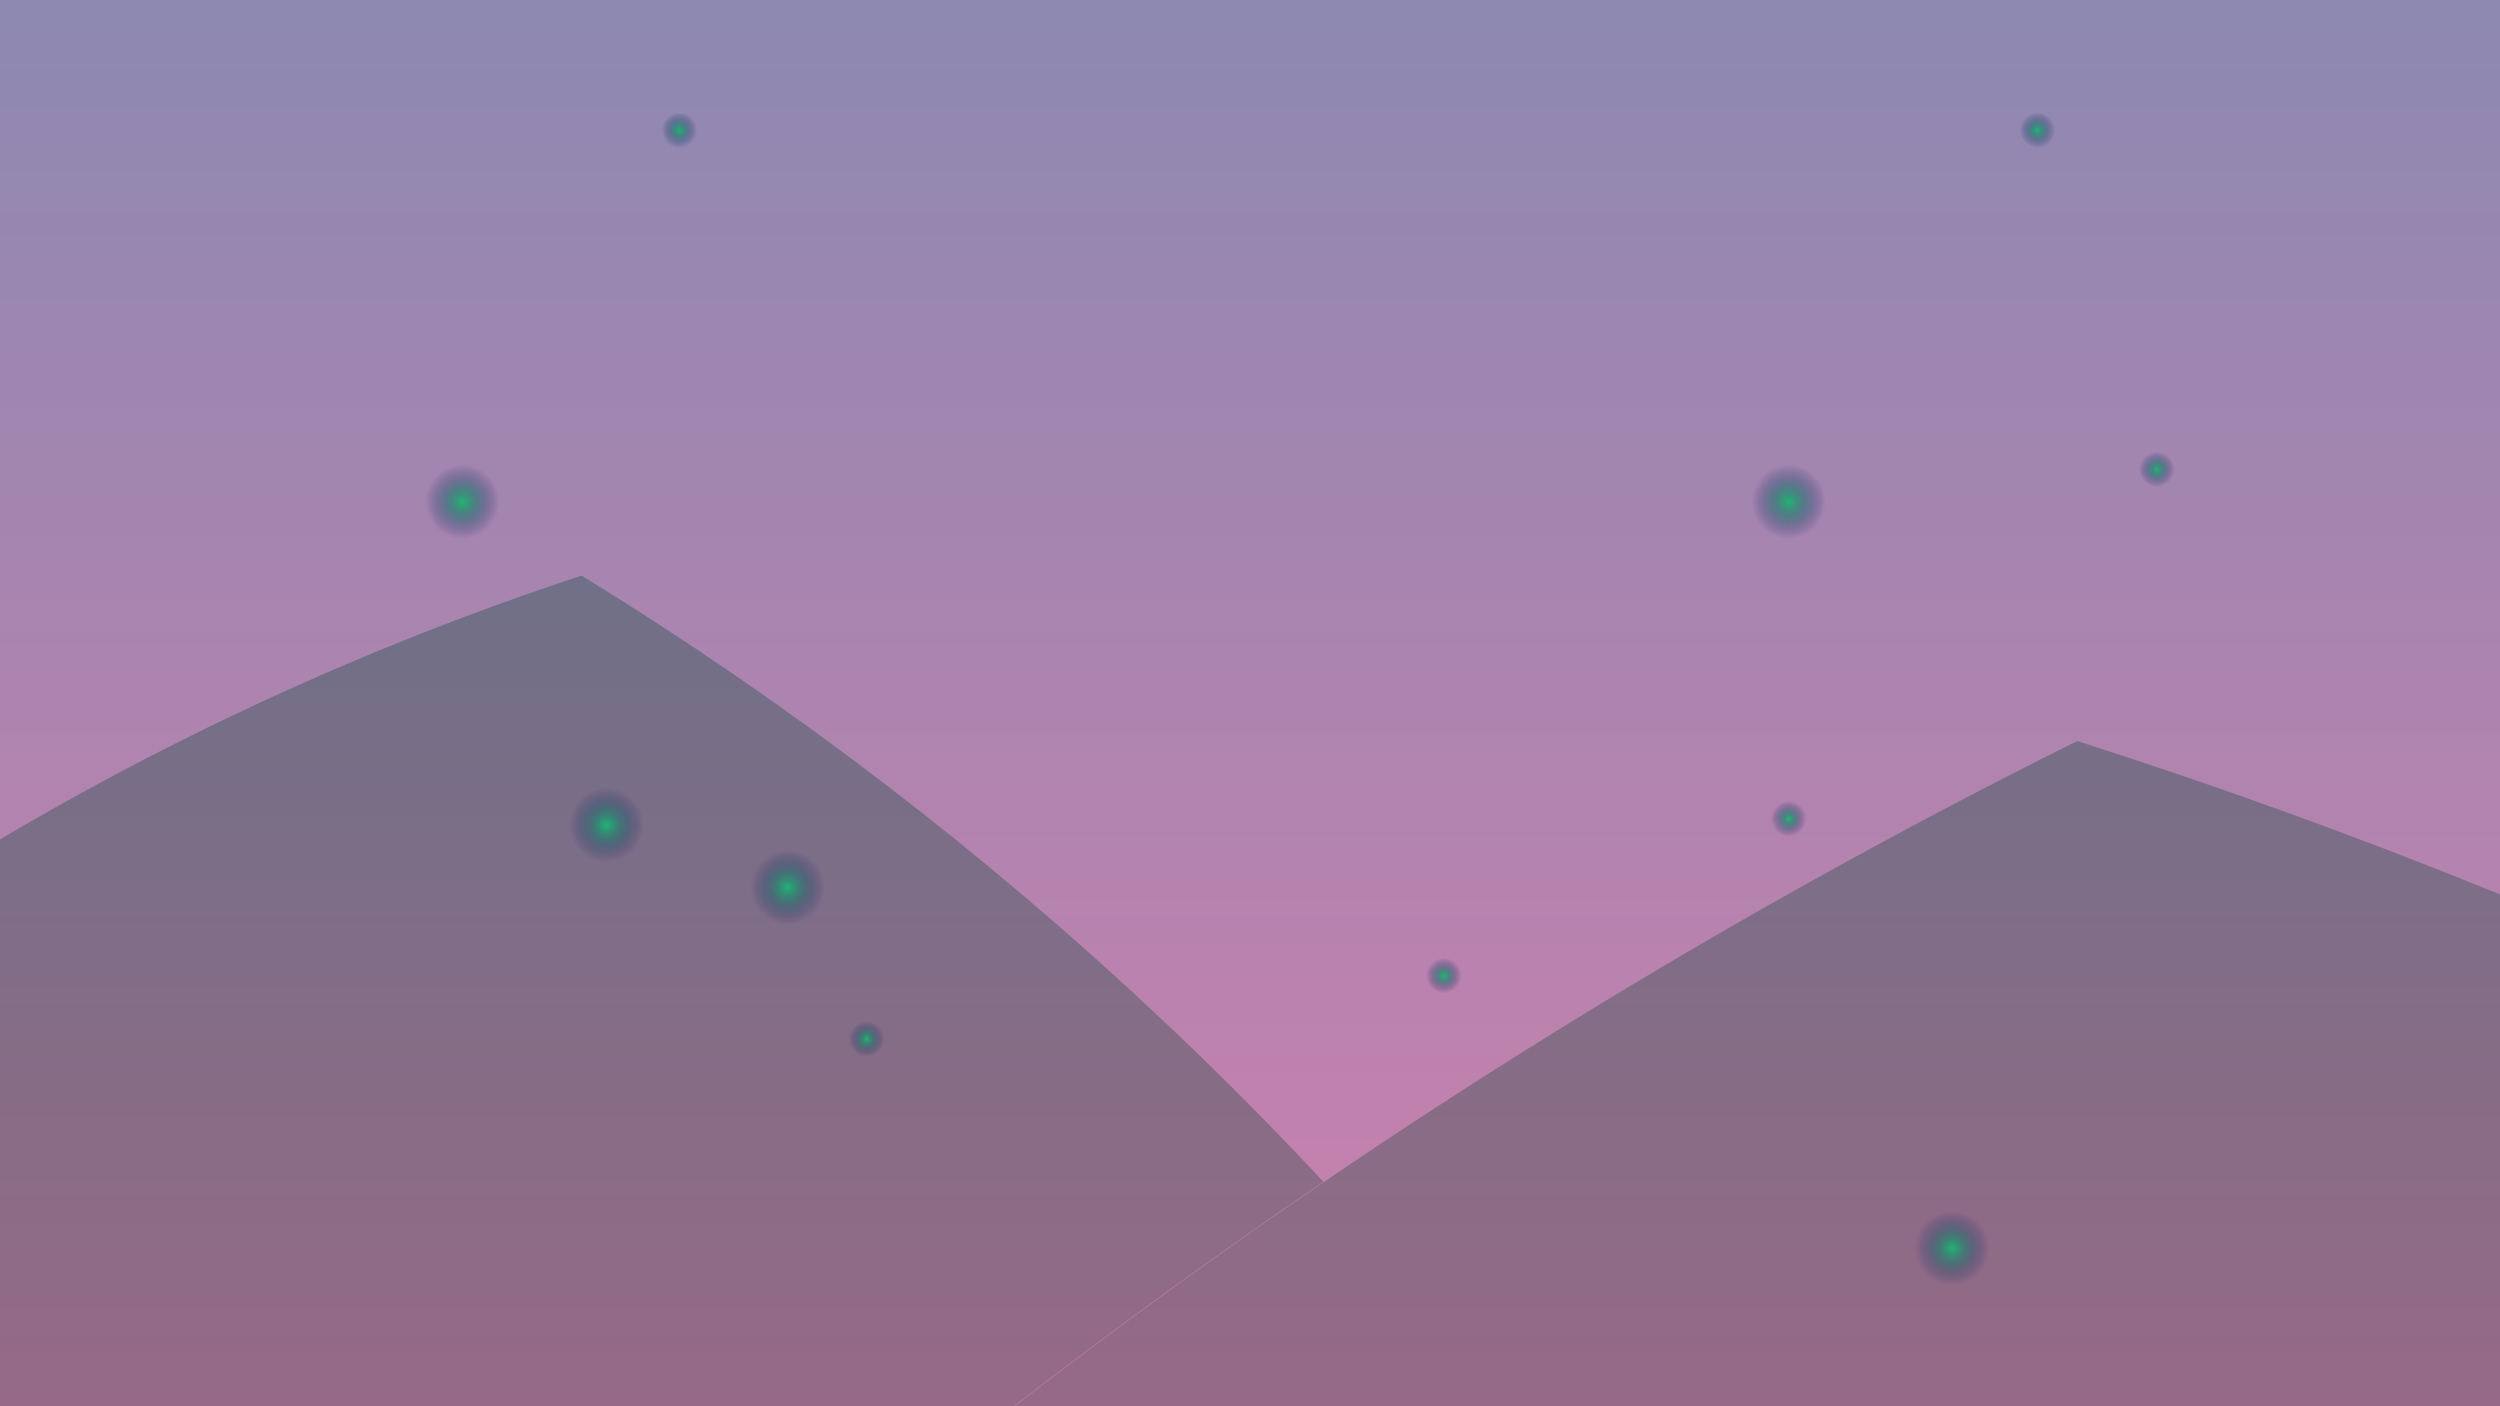 <svg id="e812uvg843gf1" xmlns="http://www.w3.org/2000/svg" xmlns:xlink="http://www.w3.org/1999/xlink" viewBox="0 0 1920 1080" shape-rendering="geometricPrecision" text-rendering="geometricPrecision"><style><![CDATA[#e812uvg843gf8_to {animation: e812uvg843gf8_to__to 9000ms linear infinite normal forwards}@keyframes e812uvg843gf8_to__to { 0% {transform: translate(1551.11px,853.17px)} 30% {transform: translate(1644.285px,813.01px)} 62.222% {transform: translate(1522.49px,540px)} 77.778% {transform: translate(1673.73px,511.39px)} 100% {transform: translate(1551.11px,853.17px)} }#e812uvg843gf10_to {animation: e812uvg843gf10_to__to 9000ms linear infinite normal forwards}@keyframes e812uvg843gf10_to__to { 0% {transform: translate(1373.76px,628.822px)} 13.333% {transform: translate(1288.867px,555.51px)} 24.444% {transform: translate(1160.493px,627.979px)} 45.556% {transform: translate(1226.751px,798.01px)} 60% {transform: translate(1415.98px,692.1px)} 78.889% {transform: translate(1502.943px,569.12px)} 100% {transform: translate(1373.76px,628.82px)} }#e812uvg843gf12_to {animation: e812uvg843gf12_to__to 9000ms linear infinite normal forwards}@keyframes e812uvg843gf12_to__to { 0% {transform: translate(665.51px,798.01px)} 12.222% {transform: translate(599.252px,876.691px)} 31.111% {transform: translate(443.961px,897.397px)} 48.889% {transform: translate(341.54px,770.79px)} 62.222% {transform: translate(434.715px,592.722px)} 82.222% {transform: translate(623.135px,692.1px)} 100% {transform: translate(665.51px,798.01px)} }#e812uvg843gf14_to {animation: e812uvg843gf14_to__to 9000ms linear infinite normal forwards}@keyframes e812uvg843gf14_to__to { 0% {transform: translate(870.14px,400.12px)} 14.444% {transform: translate(1016.34px,328.12px)} 28.889% {transform: translate(1095.26px,128.6px)} 43.333% {transform: translate(923.161px,268.425px)} 56.667% {transform: translate(826.088px,234.198px)} 74.444% {transform: translate(900.628px,459.888px)} 100% {transform: translate(870.14px,400.12px)} }#e812uvg843gf16_to {animation: e812uvg843gf16_to__to 9000ms linear infinite normal forwards}@keyframes e812uvg843gf16_to__to { 0% {transform: translate(521.78px,99.99px)} 12.222% {transform: translate(397.37px,31.662px)} 31.111% {transform: translate(280.34px,114.99px)} 47.778% {transform: translate(326.54px,247.505px)} 62.222% {transform: translate(483.902px,329.51px)} 81.111% {transform: translate(539.807px,136.949px)} 100% {transform: translate(521.78px,99.99px)} }#e812uvg843gf18_to {animation: e812uvg843gf18_to__to 9000ms linear infinite normal forwards}@keyframes e812uvg843gf18_to__to { 0% {transform: translate(355.15px,385.34px)} 14.444% {transform: translate(208.12px,499.22px)} 28.889% {transform: translate(322.56px,627.979px)} 42.222% {transform: translate(523.404px,707.09px)} 58.889% {transform: translate(718.035px,568.61px)} 78.889% {transform: translate(594.525px,402.668px)} 100% {transform: translate(355.15px,385.34px)} }#e812uvg843gf20_to {animation: e812uvg843gf20_to__to 9000ms linear infinite normal forwards}@keyframes e812uvg843gf20_to__to { 0% {transform: translate(265.34px,720.71px)} 11.111% {transform: translate(165.954px,876.691px)} 22.222% {transform: translate(43.791px,761.025px)} 44.444% {transform: translate(-80.442px,575.166px)} 58.889% {transform: translate(82.586px,848.081px)} 82.222% {transform: translate(406.138px,552.45px)} 100% {transform: translate(265.34px,720.71px)} }#e812uvg843gf22_to {animation: e812uvg843gf22_to__to 9000ms linear infinite normal forwards}@keyframes e812uvg843gf22_to__to { 0% {transform: translate(1108.87px,749.31px)} 8.889% {transform: translate(1002.73px,732.746px)} 20% {transform: translate(919.908px,642.979px)} 32.222% {transform: translate(992.377px,526.39px)} 51.111% {transform: translate(1040px,610.83px)} 66.667% {transform: translate(1044.141px,692.1px)} 100% {transform: translate(1108.87px,749.31px)} }#e812uvg843gf24_to {animation: e812uvg843gf24_to__to 9000ms linear infinite normal forwards}@keyframes e812uvg843gf24_to__to { 0% {transform: translate(1715.95px,356.73px)} 13.333% {transform: translate(1825.689px,413.95px)} 27.778% {transform: translate(1954.063px,493.489px)} 44.444% {transform: translate(1943.711px,280.813px)} 61.111% {transform: translate(1645.12px,329.51px)} 80% {transform: translate(1763.142px,325.369px)} 100% {transform: translate(1715.95px,356.73px)} }#e812uvg843gf26_to {animation: e812uvg843gf26_to__to 9000ms linear infinite normal forwards}@keyframes e812uvg843gf26_to__to { 0% {transform: translate(1564.71px,99.99px)} 12.222% {transform: translate(1440.477px,79.284px)} 23.333% {transform: translate(1335.96px,128.6px)} 36.667% {transform: translate(1317.325px,247.505px)} 50% {transform: translate(1443.2px,302.29px)} 63.333% {transform: translate(1570.2px,221.538px)} 100% {transform: translate(1564.71px,99.99px)} }#e812uvg843gf28_to {animation: e812uvg843gf28_to__to 9000ms linear infinite normal forwards}@keyframes e812uvg843gf28_to__to { 0% {transform: translate(1373.76px,385.34px)} 15.556% {transform: translate(1246.647px,470.61px)} 32.222% {transform: translate(1293.74px,597.22px)} 47.778% {transform: translate(1345.935px,764.31px)} 66.667% {transform: translate(1225.843px,634.88px)} 86.667% {transform: translate(1246.549px,442.05px)} 100% {transform: translate(1373.76px,385.34px)} }]]></style><defs><linearGradient id="e812uvg843gf7-fill" x1="960" y1="1080" x2="960" y2="0" spreadMethod="pad" gradientUnits="userSpaceOnUse"><stop id="e812uvg843gf7-fill-0" offset="0%" stop-color="rgba(158,0,93,0.5)"/><stop id="e812uvg843gf7-fill-1" offset="100%" stop-color="rgba(27,20,100,0.5)"/></linearGradient><radialGradient id="e812uvg843gf9-fill" cx="0" cy="0" r="28.61" spreadMethod="pad" gradientUnits="userSpaceOnUse" gradientTransform="matrix(1 0 0 1 0 0)"><stop id="e812uvg843gf9-fill-0" offset="0%" stop-color="rgb(34,181,115)"/><stop id="e812uvg843gf9-fill-1" offset="100%" stop-color="rgba(27,20,100,0)"/></radialGradient><radialGradient id="e812uvg843gf11-fill" cx="0" cy="0" r="13.61" spreadMethod="pad" gradientUnits="userSpaceOnUse" gradientTransform="matrix(1 0 0 1 0 0)"><stop id="e812uvg843gf11-fill-0" offset="0%" stop-color="rgb(34,181,115)"/><stop id="e812uvg843gf11-fill-1" offset="100%" stop-color="rgba(27,20,100,0)"/></radialGradient><radialGradient id="e812uvg843gf13-fill" cx="0" cy="0" r="13.61" spreadMethod="pad" gradientUnits="userSpaceOnUse" gradientTransform="matrix(1 0 0 1 0 0)"><stop id="e812uvg843gf13-fill-0" offset="0%" stop-color="rgb(34,181,115)"/><stop id="e812uvg843gf13-fill-1" offset="100%" stop-color="rgba(27,20,100,0)"/></radialGradient><radialGradient id="e812uvg843gf15-fill" cx="0" cy="0" r="28.61" spreadMethod="pad" gradientUnits="userSpaceOnUse" gradientTransform="matrix(1 0 0 1 0 0)"><stop id="e812uvg843gf15-fill-0" offset="0%" stop-color="rgb(34,181,115)"/><stop id="e812uvg843gf15-fill-1" offset="100%" stop-color="rgba(27,20,100,0)"/></radialGradient><radialGradient id="e812uvg843gf17-fill" cx="0" cy="0" r="13.61" spreadMethod="pad" gradientUnits="userSpaceOnUse" gradientTransform="matrix(1 0 0 1 0 0)"><stop id="e812uvg843gf17-fill-0" offset="0%" stop-color="rgb(34,181,115)"/><stop id="e812uvg843gf17-fill-1" offset="100%" stop-color="rgba(27,20,100,0)"/></radialGradient><radialGradient id="e812uvg843gf19-fill" cx="0" cy="0" r="28.61" spreadMethod="pad" gradientUnits="userSpaceOnUse" gradientTransform="matrix(1 0 0 1 0 0)"><stop id="e812uvg843gf19-fill-0" offset="0%" stop-color="rgb(34,181,115)"/><stop id="e812uvg843gf19-fill-1" offset="100%" stop-color="rgba(27,20,100,0)"/></radialGradient><radialGradient id="e812uvg843gf21-fill" cx="0" cy="0" r="28.61" spreadMethod="pad" gradientUnits="userSpaceOnUse" gradientTransform="matrix(1 0 0 1 0 0)"><stop id="e812uvg843gf21-fill-0" offset="0%" stop-color="rgb(34,181,115)"/><stop id="e812uvg843gf21-fill-1" offset="100%" stop-color="rgba(27,20,100,0)"/></radialGradient><radialGradient id="e812uvg843gf23-fill" cx="0" cy="0" r="13.61" spreadMethod="pad" gradientUnits="userSpaceOnUse" gradientTransform="matrix(1 0 0 1 0 0)"><stop id="e812uvg843gf23-fill-0" offset="0%" stop-color="rgb(34,181,115)"/><stop id="e812uvg843gf23-fill-1" offset="100%" stop-color="rgba(27,20,100,0)"/></radialGradient><radialGradient id="e812uvg843gf25-fill" cx="0" cy="0" r="13.61" spreadMethod="pad" gradientUnits="userSpaceOnUse" gradientTransform="matrix(1 0 0 1 0 0)"><stop id="e812uvg843gf25-fill-0" offset="0%" stop-color="rgb(34,181,115)"/><stop id="e812uvg843gf25-fill-1" offset="100%" stop-color="rgba(27,20,100,0)"/></radialGradient><radialGradient id="e812uvg843gf27-fill" cx="0" cy="0" r="13.61" spreadMethod="pad" gradientUnits="userSpaceOnUse" gradientTransform="matrix(1 0 0 1 0 0)"><stop id="e812uvg843gf27-fill-0" offset="0%" stop-color="rgb(34,181,115)"/><stop id="e812uvg843gf27-fill-1" offset="100%" stop-color="rgba(27,20,100,0)"/></radialGradient><radialGradient id="e812uvg843gf29-fill" cx="0" cy="0" r="28.61" spreadMethod="pad" gradientUnits="userSpaceOnUse" gradientTransform="matrix(1 0 0 1 0 0)"><stop id="e812uvg843gf29-fill-0" offset="0%" stop-color="rgb(34,181,115)"/><stop id="e812uvg843gf29-fill-1" offset="100%" stop-color="rgba(27,20,100,0)"/></radialGradient></defs><g id="e812uvg843gf2"><g id="e812uvg843gf3" opacity="0.57"><path id="e812uvg843gf4" d="M1920,686.88C1807.25,641,1698.59,602.1,1595.3,569.12C1460.2,636.32,1316.3,715.61,1167.14,809.34C1024.78,898.81,895.63,990.15,779.14,1080L1920,1080Z" fill="rgb(57,181,115)" stroke="none" stroke-width="1"/></g><g id="e812uvg843gf5" opacity="0.57"><path id="e812uvg843gf6" d="M891.85,782.48C755.484,654.084,606.31,540.011,446.67,442.05C324.273,482.313,205.513,532.891,91.67,593.24Q44.37,618.34,0,644.63L0,1080L778.55,1080C852.64,1022.84,931.85,965.07,1016.34,907.56C977.9,866.36,936.47,824.5,891.85,782.48Z" fill="rgb(57,181,115)" stroke="none" stroke-width="1"/></g><rect id="e812uvg843gf7" width="1920" height="1080" rx="0" ry="0" fill="url(#e812uvg843gf7-fill)" stroke="none" stroke-width="1"/></g><g id="e812uvg843gf8_to" transform="translate(1551.11,853.17)"><g id="e812uvg843gf8" transform="translate(-1551.11,-853.17)"><circle id="e812uvg843gf9" r="28.61" transform="matrix(1 0 0 1 1499.218 958.706)" fill="url(#e812uvg843gf9-fill)" stroke="none" stroke-width="1"/></g></g><g id="e812uvg843gf10_to" transform="translate(1373.76,628.822)"><g id="e812uvg843gf10" transform="translate(-1373.76,-585.34)"><circle id="e812uvg843gf11" r="13.61" transform="matrix(1 0 0 1 1373.76 585.34)" fill="url(#e812uvg843gf11-fill)" stroke="none" stroke-width="1"/></g></g><g id="e812uvg843gf12_to" transform="translate(665.51,798.01)"><g id="e812uvg843gf12" transform="translate(-665.51,-798.01)"><circle id="e812uvg843gf13" r="13.61" transform="matrix(1 0 0 1 665.51 798.01)" fill="url(#e812uvg843gf13-fill)" stroke="none" stroke-width="1"/></g></g><g id="e812uvg843gf14_to" transform="translate(870.14,400.12)"><g id="e812uvg843gf14" transform="translate(-870.14,-400.12)"><circle id="e812uvg843gf15" r="28.61" transform="matrix(1 0 0 1 604.926 681.458)" fill="url(#e812uvg843gf15-fill)" stroke="none" stroke-width="1"/></g></g><g id="e812uvg843gf16_to" transform="translate(521.78,99.99)"><g id="e812uvg843gf16" transform="translate(-521.78,-99.99)"><circle id="e812uvg843gf17" r="13.61" transform="matrix(1 0 0 1 521.78 99.99)" fill="url(#e812uvg843gf17-fill)" stroke="none" stroke-width="1"/></g></g><g id="e812uvg843gf18_to" transform="translate(355.15,385.34)"><g id="e812uvg843gf18" transform="translate(-355.15,-385.34)"><circle id="e812uvg843gf19" r="28.61" transform="matrix(1 0 0 1 355.15 385.34)" fill="url(#e812uvg843gf19-fill)" stroke="none" stroke-width="1"/></g></g><g id="e812uvg843gf20_to" transform="translate(265.34,720.71)"><g id="e812uvg843gf20" transform="translate(-265.34,-720.71)"><circle id="e812uvg843gf21" r="28.61" transform="matrix(1 0 0 1 465.846 633.654)" fill="url(#e812uvg843gf21-fill)" stroke="none" stroke-width="1"/></g></g><g id="e812uvg843gf22_to" transform="translate(1108.87,749.31)"><g id="e812uvg843gf22" transform="translate(-1108.87,-749.31)"><circle id="e812uvg843gf23" r="13.61" transform="matrix(1 0 0 1 1108.87 749.31)" fill="url(#e812uvg843gf23-fill)" stroke="none" stroke-width="1"/></g></g><g id="e812uvg843gf24_to" transform="translate(1715.95,356.73)"><g id="e812uvg843gf24" transform="translate(-1715.95,-356.73)"><circle id="e812uvg843gf25" r="13.61" transform="matrix(1 0 0 1 1656.402 360.452)" fill="url(#e812uvg843gf25-fill)" stroke="none" stroke-width="1"/></g></g><g id="e812uvg843gf26_to" transform="translate(1564.71,99.99)"><g id="e812uvg843gf26" transform="translate(-1564.71,-99.99)"><circle id="e812uvg843gf27" r="13.61" transform="matrix(1 0 0 1 1564.71 99.99)" fill="url(#e812uvg843gf27-fill)" stroke="none" stroke-width="1"/></g></g><g id="e812uvg843gf28_to" transform="translate(1373.76,385.34)"><g id="e812uvg843gf28" transform="translate(-1373.76,-385.34)"><circle id="e812uvg843gf29" r="28.61" transform="matrix(1 0 0 1 1373.76 385.34)" fill="url(#e812uvg843gf29-fill)" stroke="none" stroke-width="1"/></g></g></svg>